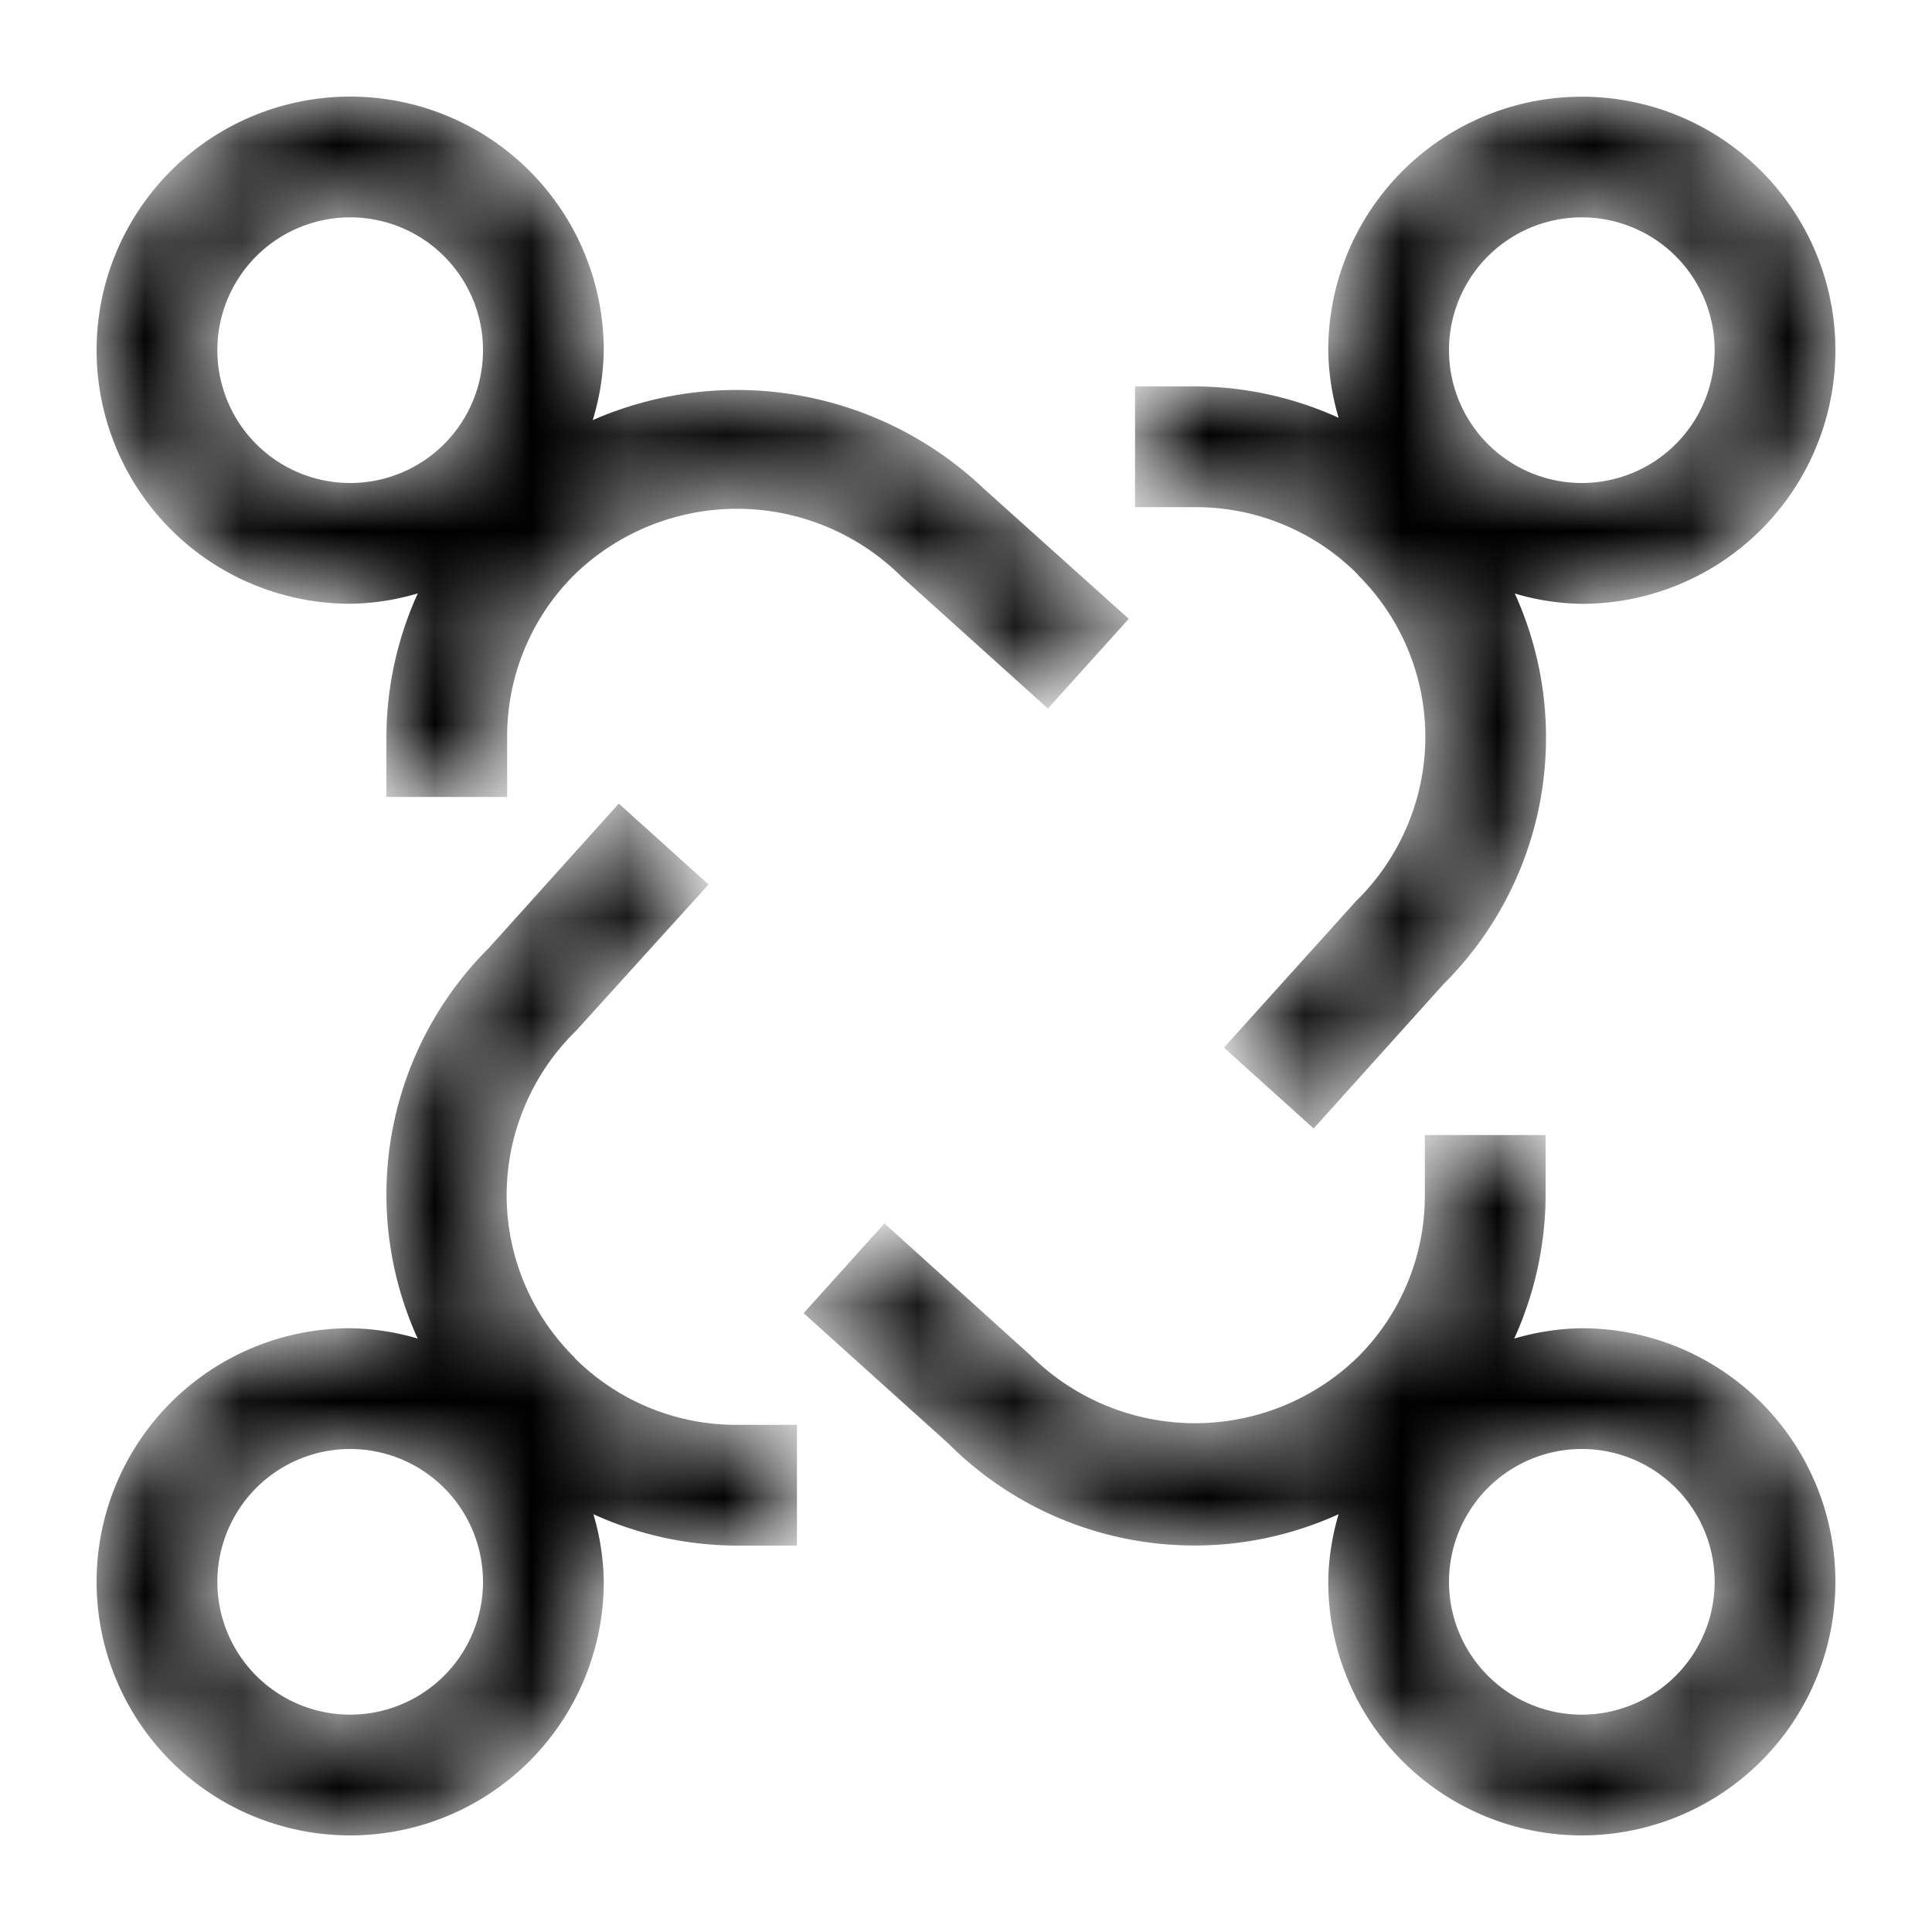 <svg xmlns="http://www.w3.org/2000/svg" width="20" height="20" viewBox="0 0 20 20" fill="currentColor"><mask id="a"><path d="M3.625 6.25c.237-.003.473-.04.7-.107-.212.465-.323.97-.325 1.482v.625h1.25v-.625a2.357 2.357 0 01.7-1.679 2.416 2.416 0 013.381.022l1.517 1.367.837-.929-1.497-1.344a3.714 3.714 0 00-4.052-.713 2.59 2.59 0 00.114-.724A2.625 2.625 0 103.625 6.25zm0-4a1.375 1.375 0 110 2.75 1.375 1.375 0 010-2.75zm10.43 3.7a2.36 2.36 0 01.512 2.601 2.385 2.385 0 01-.53.778l-1.367 1.516.929.837 1.343-1.493a3.6 3.6 0 00.739-4.045c.227.068.463.104.7.107a2.625 2.625 0 10-2.631-2.626c.003.237.04.473.107.7A3.611 3.611 0 0012.375 4h-.625v1.25h.625a2.363 2.363 0 011.68.696v.004zm2.32-3.7a1.375 1.375 0 110 2.75 1.375 1.375 0 010-2.75zm0 11.5c-.237.003-.473.04-.7.107.212-.465.323-.97.325-1.482v-.625h-1.25v.625a2.356 2.356 0 01-.7 1.679 2.416 2.416 0 01-3.381-.022l-1.513-1.367-.837.929 1.493 1.344a3.6 3.6 0 004.045.737 2.578 2.578 0 00-.107.7 2.625 2.625 0 102.625-2.625zm0 4a1.375 1.375 0 110-2.75 1.375 1.375 0 010 2.75zm-10.43-3.7a2.36 2.36 0 01-.512-2.601c.123-.292.303-.557.53-.778l1.372-1.515-.929-.837-1.344 1.493a3.6 3.6 0 00-.738 4.045 2.562 2.562 0 00-.7-.107 2.625 2.625 0 102.626 2.625 2.564 2.564 0 00-.107-.7c.465.212.97.323 1.482.325h.625v-1.25h-.625a2.364 2.364 0 01-1.68-.696v-.004zm-2.32 3.7a1.375 1.375 0 110-2.75 1.375 1.375 0 010 2.75z"/></mask><path stroke-width="2" d="M3.625 6.25c.237-.003.473-.04.7-.107-.212.465-.323.97-.325 1.482v.625h1.25v-.625a2.357 2.357 0 01.7-1.679 2.416 2.416 0 013.381.022l1.517 1.367.837-.929-1.497-1.344a3.714 3.714 0 00-4.052-.713 2.59 2.59 0 00.114-.724A2.625 2.625 0 103.625 6.25zm0-4a1.375 1.375 0 110 2.75 1.375 1.375 0 010-2.75zm10.43 3.7a2.36 2.36 0 01.512 2.601 2.385 2.385 0 01-.53.778l-1.367 1.516.929.837 1.343-1.493a3.6 3.6 0 00.739-4.045c.227.068.463.104.7.107a2.625 2.625 0 10-2.631-2.626c.003.237.04.473.107.7A3.611 3.611 0 0012.375 4h-.625v1.25h.625a2.363 2.363 0 011.68.696v.004zm2.32-3.7a1.375 1.375 0 110 2.75 1.375 1.375 0 010-2.75zm0 11.5c-.237.003-.473.04-.7.107.212-.465.323-.97.325-1.482v-.625h-1.25v.625a2.356 2.356 0 01-.7 1.679 2.416 2.416 0 01-3.381-.022l-1.513-1.367-.837.929 1.493 1.344a3.6 3.6 0 004.045.737 2.578 2.578 0 00-.107.7 2.625 2.625 0 102.625-2.625zm0 4a1.375 1.375 0 110-2.75 1.375 1.375 0 010 2.75zm-10.43-3.7a2.36 2.36 0 01-.512-2.601c.123-.292.303-.557.53-.778l1.372-1.515-.929-.837-1.344 1.493a3.6 3.6 0 00-.738 4.045 2.562 2.562 0 00-.7-.107 2.625 2.625 0 102.626 2.625 2.564 2.564 0 00-.107-.7c.465.212.97.323 1.482.325h.625v-1.25h-.625a2.364 2.364 0 01-1.68-.696v-.004zm-2.32 3.7a1.375 1.375 0 110-2.75 1.375 1.375 0 010 2.75z" mask="url(#a)"/></svg>